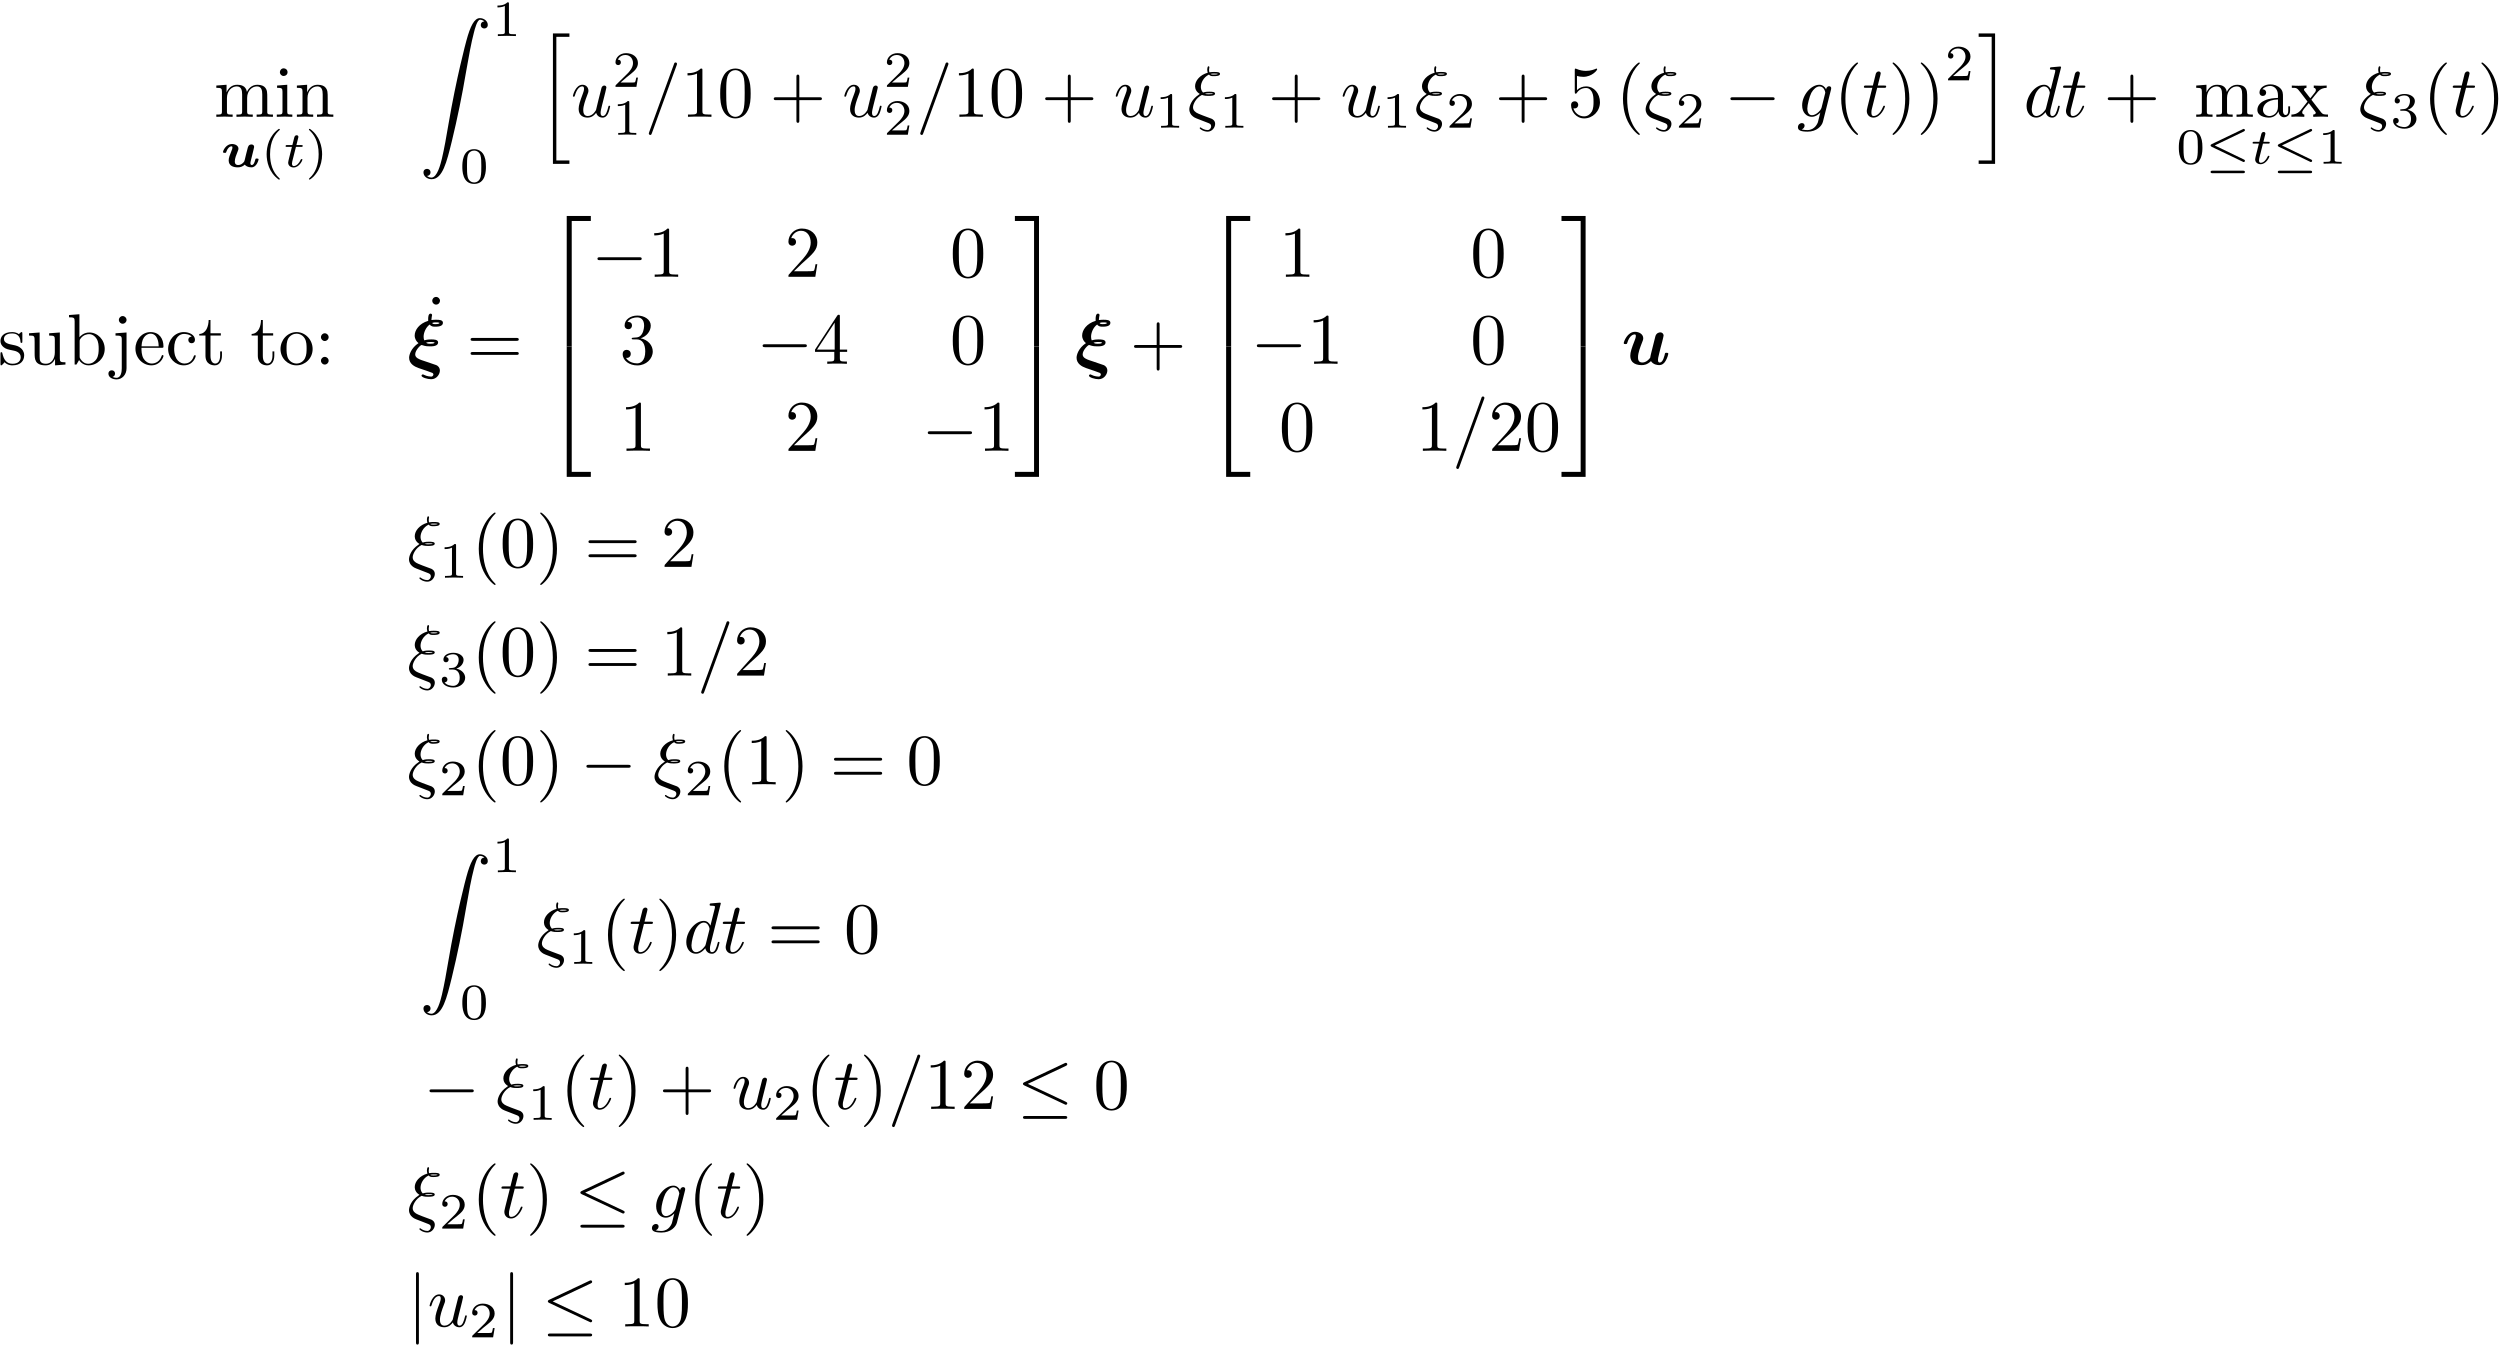 <?xml version="1.0" encoding="UTF-8"?>
<svg xmlns="http://www.w3.org/2000/svg" xmlns:xlink="http://www.w3.org/1999/xlink" width="687pt" height="370pt" viewBox="0 0 687 370" version="1.1">
<defs>
<g>
<symbol overflow="visible" id="glyph0-0">
<path style="stroke:none;" d=""/>
</symbol>
<symbol overflow="visible" id="glyph0-1">
<path style="stroke:none;" d="M 2.188 -6.859 L 2.188 -1.516 C 2.188 -0.625 1.969 -0.625 0.641 -0.625 L 0.641 0 C 1.328 -0.016 2.344 -0.062 2.891 -0.062 C 3.406 -0.062 4.438 -0.016 5.125 0 L 5.125 -0.625 C 3.781 -0.625 3.562 -0.625 3.562 -1.516 L 3.562 -5.172 C 3.562 -7.25 4.984 -8.359 6.25 -8.359 C 7.516 -8.359 7.734 -7.297 7.734 -6.156 L 7.734 -1.516 C 7.734 -0.625 7.516 -0.625 6.172 -0.625 L 6.172 0 C 6.875 -0.016 7.891 -0.062 8.422 -0.062 C 8.938 -0.062 9.984 -0.016 10.656 0 L 10.656 -0.625 C 9.328 -0.625 9.109 -0.625 9.109 -1.516 L 9.109 -5.172 C 9.109 -7.25 10.516 -8.359 11.797 -8.359 C 13.047 -8.359 13.266 -7.297 13.266 -6.156 L 13.266 -1.516 C 13.266 -0.625 13.047 -0.625 11.719 -0.625 L 11.719 0 C 12.406 -0.016 13.422 -0.062 13.969 -0.062 C 14.484 -0.062 15.516 -0.016 16.203 0 L 16.203 -0.625 C 15.156 -0.625 14.656 -0.625 14.641 -1.219 L 14.641 -5.016 C 14.641 -6.734 14.641 -7.344 14.031 -8.062 C 13.75 -8.406 13.094 -8.812 11.938 -8.812 C 10.266 -8.812 9.391 -7.609 9.047 -6.859 C 8.766 -8.594 7.297 -8.812 6.391 -8.812 C 4.938 -8.812 4 -7.953 3.453 -6.719 L 3.453 -8.812 L 0.641 -8.594 L 0.641 -7.969 C 2.031 -7.969 2.188 -7.828 2.188 -6.859 Z M 2.188 -6.859 "/>
</symbol>
<symbol overflow="visible" id="glyph0-2">
<path style="stroke:none;" d="M 3.531 -8.812 L 0.734 -8.594 L 0.734 -7.969 C 2.031 -7.969 2.219 -7.844 2.219 -6.875 L 2.219 -1.516 C 2.219 -0.625 1.984 -0.625 0.656 -0.625 L 0.656 0 C 1.297 -0.016 2.375 -0.062 2.844 -0.062 C 3.547 -0.062 4.25 -0.016 4.922 0 L 4.922 -0.625 C 3.609 -0.625 3.531 -0.719 3.531 -1.5 Z M 3.609 -12.266 C 3.609 -12.906 3.109 -13.328 2.547 -13.328 C 1.938 -13.328 1.5 -12.797 1.5 -12.266 C 1.5 -11.734 1.938 -11.219 2.547 -11.219 C 3.109 -11.219 3.609 -11.641 3.609 -12.266 Z M 3.609 -12.266 "/>
</symbol>
<symbol overflow="visible" id="glyph0-3">
<path style="stroke:none;" d="M 2.188 -6.859 L 2.188 -1.516 C 2.188 -0.625 1.969 -0.625 0.641 -0.625 L 0.641 0 C 1.328 -0.016 2.344 -0.062 2.891 -0.062 C 3.406 -0.062 4.438 -0.016 5.125 0 L 5.125 -0.625 C 3.781 -0.625 3.562 -0.625 3.562 -1.516 L 3.562 -5.172 C 3.562 -7.25 4.984 -8.359 6.25 -8.359 C 7.516 -8.359 7.734 -7.297 7.734 -6.156 L 7.734 -1.516 C 7.734 -0.625 7.516 -0.625 6.172 -0.625 L 6.172 0 C 6.875 -0.016 7.891 -0.062 8.422 -0.062 C 8.938 -0.062 9.984 -0.016 10.656 0 L 10.656 -0.625 C 9.625 -0.625 9.125 -0.625 9.109 -1.219 L 9.109 -5.016 C 9.109 -6.734 9.109 -7.344 8.484 -8.062 C 8.203 -8.406 7.547 -8.812 6.391 -8.812 C 4.938 -8.812 4 -7.953 3.453 -6.719 L 3.453 -8.812 L 0.641 -8.594 L 0.641 -7.969 C 2.031 -7.969 2.188 -7.828 2.188 -6.859 Z M 2.188 -6.859 "/>
</symbol>
<symbol overflow="visible" id="glyph0-4">
<path style="stroke:none;" d="M 5.859 -12.75 C 5.859 -13.234 5.859 -13.266 5.406 -13.266 C 4.156 -12 2.406 -12 1.766 -12 L 1.766 -11.375 C 2.172 -11.375 3.344 -11.375 4.375 -11.891 L 4.375 -1.578 C 4.375 -0.859 4.328 -0.625 2.531 -0.625 L 1.891 -0.625 L 1.891 0 C 2.594 -0.062 4.328 -0.062 5.125 -0.062 C 5.922 -0.062 7.656 -0.062 8.344 0 L 8.344 -0.625 L 7.703 -0.625 C 5.922 -0.625 5.859 -0.844 5.859 -1.578 Z M 5.859 -12.75 "/>
</symbol>
<symbol overflow="visible" id="glyph0-5">
<path style="stroke:none;" d="M 9.156 -6.375 C 9.156 -7.969 9.062 -9.562 8.359 -11.031 C 7.453 -12.953 5.812 -13.266 4.984 -13.266 C 3.781 -13.266 2.328 -12.75 1.516 -10.891 C 0.875 -9.516 0.781 -7.969 0.781 -6.375 C 0.781 -4.875 0.859 -3.094 1.672 -1.578 C 2.531 0.047 3.984 0.438 4.953 0.438 C 6.031 0.438 7.547 0.016 8.422 -1.875 C 9.062 -3.25 9.156 -4.797 9.156 -6.375 Z M 4.953 0 C 4.188 0 3.016 -0.5 2.656 -2.406 C 2.438 -3.609 2.438 -5.438 2.438 -6.609 C 2.438 -7.891 2.438 -9.203 2.594 -10.281 C 2.969 -12.656 4.469 -12.828 4.953 -12.828 C 5.625 -12.828 6.938 -12.469 7.312 -10.5 C 7.516 -9.391 7.516 -7.875 7.516 -6.609 C 7.516 -5.125 7.516 -3.766 7.297 -2.484 C 7 -0.594 5.859 0 4.953 0 Z M 4.953 0 "/>
</symbol>
<symbol overflow="visible" id="glyph0-6">
<path style="stroke:none;" d="M 8.141 -4.578 L 13.703 -4.578 C 13.984 -4.578 14.359 -4.578 14.359 -4.984 C 14.359 -5.375 13.984 -5.375 13.703 -5.375 L 8.141 -5.375 L 8.141 -10.953 C 8.141 -11.234 8.141 -11.609 7.75 -11.609 C 7.344 -11.609 7.344 -11.234 7.344 -10.953 L 7.344 -5.375 L 1.766 -5.375 C 1.5 -5.375 1.109 -5.375 1.109 -4.984 C 1.109 -4.578 1.5 -4.578 1.766 -4.578 L 7.344 -4.578 L 7.344 1 C 7.344 1.281 7.344 1.656 7.75 1.656 C 8.141 1.656 8.141 1.281 8.141 1 Z M 8.141 -4.578 "/>
</symbol>
<symbol overflow="visible" id="glyph0-7">
<path style="stroke:none;" d="M 8.938 -4 C 8.938 -6.375 7.312 -8.359 5.156 -8.359 C 4.203 -8.359 3.344 -8.047 2.625 -7.344 L 2.625 -11.234 C 3.031 -11.109 3.688 -10.984 4.328 -10.984 C 6.766 -10.984 8.172 -12.797 8.172 -13.047 C 8.172 -13.172 8.109 -13.266 7.969 -13.266 C 7.953 -13.266 7.906 -13.266 7.812 -13.203 C 7.406 -13.031 6.438 -12.625 5.094 -12.625 C 4.297 -12.625 3.391 -12.766 2.453 -13.188 C 2.297 -13.25 2.25 -13.25 2.219 -13.25 C 2.016 -13.25 2.016 -13.094 2.016 -12.766 L 2.016 -6.875 C 2.016 -6.516 2.016 -6.359 2.297 -6.359 C 2.438 -6.359 2.469 -6.422 2.547 -6.531 C 2.766 -6.859 3.5 -7.922 5.125 -7.922 C 6.156 -7.922 6.656 -7.016 6.812 -6.656 C 7.125 -5.922 7.172 -5.141 7.172 -4.141 C 7.172 -3.453 7.172 -2.25 6.688 -1.422 C 6.219 -0.641 5.484 -0.125 4.562 -0.125 C 3.109 -0.125 1.969 -1.172 1.641 -2.344 C 1.688 -2.328 1.75 -2.312 1.969 -2.312 C 2.625 -2.312 2.969 -2.812 2.969 -3.281 C 2.969 -3.766 2.625 -4.266 1.969 -4.266 C 1.688 -4.266 1 -4.125 1 -3.203 C 1 -1.5 2.375 0.438 4.609 0.438 C 6.906 0.438 8.938 -1.469 8.938 -4 Z M 8.938 -4 "/>
</symbol>
<symbol overflow="visible" id="glyph0-8">
<path style="stroke:none;" d="M 6.594 4.781 C 6.594 4.719 6.594 4.688 6.25 4.344 C 3.766 1.828 3.125 -1.938 3.125 -4.984 C 3.125 -8.453 3.891 -11.906 6.328 -14.406 C 6.594 -14.641 6.594 -14.688 6.594 -14.734 C 6.594 -14.875 6.516 -14.938 6.391 -14.938 C 6.203 -14.938 4.406 -13.594 3.234 -11.062 C 2.219 -8.859 1.969 -6.656 1.969 -4.984 C 1.969 -3.422 2.188 -1.016 3.281 1.234 C 4.484 3.688 6.203 4.984 6.391 4.984 C 6.516 4.984 6.594 4.922 6.594 4.781 Z M 6.594 4.781 "/>
</symbol>
<symbol overflow="visible" id="glyph0-9">
<path style="stroke:none;" d="M 5.75 -4.984 C 5.75 -6.531 5.531 -8.938 4.438 -11.203 C 3.25 -13.641 1.531 -14.938 1.328 -14.938 C 1.219 -14.938 1.141 -14.859 1.141 -14.734 C 1.141 -14.688 1.141 -14.641 1.516 -14.281 C 3.469 -12.312 4.609 -9.141 4.609 -4.984 C 4.609 -1.578 3.859 1.938 1.391 4.438 C 1.141 4.688 1.141 4.719 1.141 4.781 C 1.141 4.906 1.219 4.984 1.328 4.984 C 1.531 4.984 3.328 3.625 4.5 1.094 C 5.516 -1.094 5.75 -3.312 5.75 -4.984 Z M 5.75 -4.984 "/>
</symbol>
<symbol overflow="visible" id="glyph0-10">
<path style="stroke:none;" d="M 6.641 -1.516 C 6.719 -0.719 7.25 0.125 8.188 0.125 C 8.609 0.125 9.828 -0.156 9.828 -1.766 L 9.828 -2.891 L 9.328 -2.891 L 9.328 -1.766 C 9.328 -0.625 8.828 -0.5 8.609 -0.5 C 7.953 -0.5 7.875 -1.391 7.875 -1.5 L 7.875 -5.484 C 7.875 -6.312 7.875 -7.094 7.156 -7.828 C 6.375 -8.609 5.375 -8.922 4.422 -8.922 C 2.781 -8.922 1.422 -7.984 1.422 -6.672 C 1.422 -6.078 1.812 -5.734 2.328 -5.734 C 2.891 -5.734 3.25 -6.141 3.25 -6.656 C 3.25 -6.891 3.141 -7.547 2.234 -7.562 C 2.766 -8.266 3.75 -8.484 4.375 -8.484 C 5.359 -8.484 6.5 -7.703 6.5 -5.938 L 6.5 -5.203 C 5.484 -5.141 4.078 -5.078 2.828 -4.484 C 1.328 -3.812 0.844 -2.766 0.844 -1.891 C 0.844 -0.281 2.766 0.219 4.031 0.219 C 5.344 0.219 6.25 -0.578 6.641 -1.516 Z M 6.5 -4.781 L 6.5 -2.781 C 6.5 -0.891 5.062 -0.219 4.156 -0.219 C 3.188 -0.219 2.375 -0.922 2.375 -1.906 C 2.375 -3.016 3.203 -4.656 6.5 -4.781 Z M 6.5 -4.781 "/>
</symbol>
<symbol overflow="visible" id="glyph0-11">
<path style="stroke:none;" d="M 5.719 -4.688 C 6.312 -5.438 7.078 -6.422 7.547 -6.938 C 8.172 -7.656 8.984 -7.953 9.922 -7.969 L 9.922 -8.594 C 9.406 -8.547 8.812 -8.531 8.281 -8.531 C 7.688 -8.531 6.641 -8.562 6.375 -8.594 L 6.375 -7.969 C 6.797 -7.922 6.953 -7.672 6.953 -7.344 C 6.953 -7.031 6.75 -6.766 6.656 -6.656 L 5.422 -5.094 L 3.859 -7.109 C 3.688 -7.312 3.688 -7.344 3.688 -7.469 C 3.688 -7.766 3.984 -7.953 4.375 -7.969 L 4.375 -8.594 C 3.859 -8.562 2.547 -8.531 2.234 -8.531 C 1.812 -8.531 0.875 -8.547 0.344 -8.594 L 0.344 -7.969 C 1.734 -7.969 1.75 -7.953 2.688 -6.75 L 4.656 -4.188 L 2.781 -1.812 C 1.828 -0.656 0.656 -0.625 0.234 -0.625 L 0.234 0 C 0.75 -0.047 1.375 -0.062 1.891 -0.062 C 2.469 -0.062 3.312 -0.016 3.781 0 L 3.781 -0.625 C 3.344 -0.672 3.203 -0.938 3.203 -1.234 C 3.203 -1.672 3.781 -2.328 5 -3.766 L 6.516 -1.766 C 6.672 -1.547 6.938 -1.234 6.938 -1.109 C 6.938 -0.938 6.75 -0.641 6.219 -0.625 L 6.219 0 C 6.812 -0.016 7.922 -0.062 8.359 -0.062 C 8.906 -0.062 9.688 -0.047 10.281 0 L 10.281 -0.625 C 9.203 -0.625 8.844 -0.656 8.391 -1.234 Z M 5.719 -4.688 "/>
</symbol>
<symbol overflow="visible" id="glyph0-12">
<path style="stroke:none;" d="M 4.141 -3.859 C 4.578 -3.781 6.219 -3.469 6.219 -2.031 C 6.219 -1.016 5.516 -0.219 3.969 -0.219 C 2.297 -0.219 1.578 -1.359 1.188 -3.047 C 1.141 -3.312 1.109 -3.391 0.922 -3.391 C 0.656 -3.391 0.656 -3.25 0.656 -2.891 L 0.656 -0.266 C 0.656 0.078 0.656 0.219 0.875 0.219 C 0.969 0.219 1 0.203 1.375 -0.172 C 1.422 -0.219 1.422 -0.266 1.766 -0.641 C 2.656 0.203 3.547 0.219 3.969 0.219 C 6.25 0.219 7.172 -1.109 7.172 -2.547 C 7.172 -3.609 6.578 -4.203 6.328 -4.438 C 5.672 -5.078 4.906 -5.234 4.062 -5.406 C 2.953 -5.625 1.609 -5.875 1.609 -7.031 C 1.609 -7.734 2.125 -8.547 3.844 -8.547 C 6.031 -8.547 6.141 -6.75 6.172 -6.141 C 6.203 -5.953 6.375 -5.953 6.422 -5.953 C 6.672 -5.953 6.672 -6.062 6.672 -6.438 L 6.672 -8.453 C 6.672 -8.781 6.672 -8.922 6.453 -8.922 C 6.359 -8.922 6.312 -8.922 6.062 -8.688 C 6 -8.609 5.797 -8.422 5.719 -8.359 C 4.953 -8.922 4.141 -8.922 3.844 -8.922 C 1.422 -8.922 0.656 -7.594 0.656 -6.469 C 0.656 -5.781 0.969 -5.219 1.516 -4.781 C 2.156 -4.266 2.703 -4.141 4.141 -3.859 Z M 4.141 -3.859 "/>
</symbol>
<symbol overflow="visible" id="glyph0-13">
<path style="stroke:none;" d="M 7.797 -1.578 L 7.797 0.219 L 10.656 0 L 10.656 -0.625 C 9.266 -0.625 9.109 -0.75 9.109 -1.734 L 9.109 -8.812 L 6.172 -8.594 L 6.172 -7.969 C 7.562 -7.969 7.734 -7.828 7.734 -6.859 L 7.734 -3.312 C 7.734 -1.578 6.766 -0.219 5.312 -0.219 C 3.641 -0.219 3.562 -1.156 3.562 -2.188 L 3.562 -8.812 L 0.641 -8.594 L 0.641 -7.969 C 2.188 -7.969 2.188 -7.906 2.188 -6.141 L 2.188 -3.141 C 2.188 -1.594 2.188 0.219 5.219 0.219 C 6.328 0.219 7.219 -0.344 7.797 -1.578 Z M 7.797 -1.578 "/>
</symbol>
<symbol overflow="visible" id="glyph0-14">
<path style="stroke:none;" d="M 3.422 -7.516 L 3.422 -13.828 L 0.562 -13.609 L 0.562 -12.984 C 1.953 -12.984 2.109 -12.844 2.109 -11.875 L 2.109 0 L 2.609 0 C 2.625 -0.016 2.781 -0.297 3.328 -1.234 C 3.625 -0.781 4.469 0.219 5.938 0.219 C 8.312 0.219 10.375 -1.734 10.375 -4.297 C 10.375 -6.828 8.422 -8.812 6.156 -8.812 C 4.609 -8.812 3.75 -7.875 3.422 -7.516 Z M 3.484 -2.266 L 3.484 -6.375 C 3.484 -6.75 3.484 -6.766 3.703 -7.094 C 4.484 -8.203 5.578 -8.359 6.062 -8.359 C 6.953 -8.359 7.672 -7.844 8.141 -7.094 C 8.672 -6.281 8.719 -5.141 8.719 -4.328 C 8.719 -3.578 8.688 -2.391 8.109 -1.5 C 7.688 -0.875 6.938 -0.219 5.859 -0.219 C 4.953 -0.219 4.25 -0.703 3.766 -1.438 C 3.484 -1.859 3.484 -1.906 3.484 -2.266 Z M 3.484 -2.266 "/>
</symbol>
<symbol overflow="visible" id="glyph0-15">
<path style="stroke:none;" d="M 4.188 -8.812 L 1.156 -8.594 L 1.156 -7.969 C 2.688 -7.969 2.875 -7.828 2.875 -6.859 L 2.875 1.031 C 2.875 1.938 2.688 3.641 1.422 3.641 C 1.312 3.641 0.859 3.641 0.344 3.391 C 0.641 3.312 1.031 3.031 1.031 2.484 C 1.031 1.969 0.672 1.578 0.125 1.578 C -0.438 1.578 -0.797 1.969 -0.797 2.484 C -0.797 3.531 0.312 4.078 1.453 4.078 C 2.953 4.078 4.188 2.812 4.188 1 Z M 4.188 -12.266 C 4.188 -12.844 3.703 -13.328 3.125 -13.328 C 2.547 -13.328 2.078 -12.844 2.078 -12.266 C 2.078 -11.688 2.547 -11.219 3.125 -11.219 C 3.703 -11.219 4.188 -11.688 4.188 -12.266 Z M 4.188 -12.266 "/>
</symbol>
<symbol overflow="visible" id="glyph0-16">
<path style="stroke:none;" d="M 2.234 -5.016 C 2.344 -7.984 4.031 -8.484 4.703 -8.484 C 6.75 -8.484 6.953 -5.797 6.953 -5.016 Z M 2.219 -4.609 L 7.766 -4.609 C 8.203 -4.609 8.266 -4.609 8.266 -5.016 C 8.266 -7 7.188 -8.922 4.703 -8.922 C 2.391 -8.922 0.562 -6.875 0.562 -4.375 C 0.562 -1.719 2.656 0.219 4.938 0.219 C 7.375 0.219 8.266 -1.984 8.266 -2.375 C 8.266 -2.562 8.109 -2.609 8.016 -2.609 C 7.828 -2.609 7.797 -2.484 7.75 -2.328 C 7.047 -0.281 5.266 -0.281 5.062 -0.281 C 4.062 -0.281 3.266 -0.875 2.812 -1.609 C 2.219 -2.562 2.219 -3.891 2.219 -4.609 Z M 2.219 -4.609 "/>
</symbol>
<symbol overflow="visible" id="glyph0-17">
<path style="stroke:none;" d="M 2.328 -4.344 C 2.328 -7.594 3.969 -8.422 5.016 -8.422 C 5.203 -8.422 6.453 -8.406 7.156 -7.688 C 6.328 -7.625 6.219 -7.031 6.219 -6.766 C 6.219 -6.25 6.578 -5.859 7.125 -5.859 C 7.656 -5.859 8.047 -6.203 8.047 -6.797 C 8.047 -8.141 6.531 -8.922 5 -8.922 C 2.516 -8.922 0.672 -6.766 0.672 -4.297 C 0.672 -1.75 2.656 0.219 4.953 0.219 C 7.625 0.219 8.266 -2.172 8.266 -2.375 C 8.266 -2.562 8.062 -2.562 8.016 -2.562 C 7.828 -2.562 7.797 -2.484 7.75 -2.375 C 7.172 -0.516 5.875 -0.281 5.141 -0.281 C 4.078 -0.281 2.328 -1.141 2.328 -4.344 Z M 2.328 -4.344 "/>
</symbol>
<symbol overflow="visible" id="glyph0-18">
<path style="stroke:none;" d="M 3.453 -7.969 L 6.297 -7.969 L 6.297 -8.594 L 3.453 -8.594 L 3.453 -12.25 L 2.953 -12.25 C 2.922 -10.625 2.328 -8.484 0.375 -8.406 L 0.375 -7.969 L 2.078 -7.969 L 2.078 -2.469 C 2.078 -0.016 3.922 0.219 4.641 0.219 C 6.062 0.219 6.609 -1.188 6.609 -2.469 L 6.609 -3.609 L 6.109 -3.609 L 6.109 -2.516 C 6.109 -1.031 5.516 -0.281 4.781 -0.281 C 3.453 -0.281 3.453 -2.094 3.453 -2.438 Z M 3.453 -7.969 "/>
</symbol>
<symbol overflow="visible" id="glyph0-19">
<path style="stroke:none;" d="M 9.391 -4.266 C 9.391 -6.812 7.391 -8.922 4.984 -8.922 C 2.484 -8.922 0.562 -6.75 0.562 -4.266 C 0.562 -1.688 2.625 0.219 4.953 0.219 C 7.375 0.219 9.391 -1.734 9.391 -4.266 Z M 4.984 -0.281 C 4.125 -0.281 3.25 -0.703 2.703 -1.609 C 2.219 -2.484 2.219 -3.703 2.219 -4.422 C 2.219 -5.203 2.219 -6.281 2.688 -7.156 C 3.234 -8.062 4.156 -8.484 4.953 -8.484 C 5.844 -8.484 6.688 -8.047 7.219 -7.188 C 7.734 -6.328 7.734 -5.172 7.734 -4.422 C 7.734 -3.703 7.734 -2.625 7.297 -1.75 C 6.859 -0.859 5.969 -0.281 4.984 -0.281 Z M 4.984 -0.281 "/>
</symbol>
<symbol overflow="visible" id="glyph0-20">
<path style="stroke:none;" d="M 3.828 -7.531 C 3.828 -8.109 3.344 -8.594 2.766 -8.594 C 2.188 -8.594 1.719 -8.109 1.719 -7.531 C 1.719 -6.953 2.188 -6.469 2.766 -6.469 C 3.344 -6.469 3.828 -6.953 3.828 -7.531 Z M 3.828 -1.062 C 3.828 -1.641 3.344 -2.109 2.766 -2.109 C 2.188 -2.109 1.719 -1.641 1.719 -1.062 C 1.719 -0.484 2.188 0 2.766 0 C 3.344 0 3.828 -0.484 3.828 -1.062 Z M 3.828 -1.062 "/>
</symbol>
<symbol overflow="visible" id="glyph0-21">
<path style="stroke:none;" d="M 3.828 -12.266 C 3.828 -12.812 3.359 -13.328 2.766 -13.328 C 2.094 -13.328 1.688 -12.766 1.688 -12.266 C 1.688 -11.734 2.156 -11.219 2.75 -11.219 C 3.422 -11.219 3.828 -11.781 3.828 -12.266 Z M 3.828 -12.266 "/>
</symbol>
<symbol overflow="visible" id="glyph0-22">
<path style="stroke:none;" d="M 13.688 -6.516 C 13.984 -6.516 14.359 -6.516 14.359 -6.906 C 14.359 -7.312 13.984 -7.312 13.703 -7.312 L 1.766 -7.312 C 1.5 -7.312 1.109 -7.312 1.109 -6.906 C 1.109 -6.516 1.5 -6.516 1.797 -6.516 Z M 13.703 -2.656 C 13.984 -2.656 14.359 -2.656 14.359 -3.047 C 14.359 -3.453 13.984 -3.453 13.688 -3.453 L 1.797 -3.453 C 1.5 -3.453 1.109 -3.453 1.109 -3.047 C 1.109 -2.656 1.5 -2.656 1.766 -2.656 Z M 13.703 -2.656 "/>
</symbol>
<symbol overflow="visible" id="glyph0-23">
<path style="stroke:none;" d="M 2.531 -1.531 L 4.641 -3.578 C 7.75 -6.328 8.938 -7.406 8.938 -9.406 C 8.938 -11.672 7.156 -13.266 4.719 -13.266 C 2.469 -13.266 1 -11.438 1 -9.656 C 1 -8.547 1.984 -8.547 2.047 -8.547 C 2.391 -8.547 3.094 -8.781 3.094 -9.609 C 3.094 -10.125 2.734 -10.641 2.031 -10.641 C 1.875 -10.641 1.828 -10.641 1.766 -10.625 C 2.234 -11.906 3.312 -12.656 4.469 -12.656 C 6.281 -12.656 7.125 -11.031 7.125 -9.406 C 7.125 -7.812 6.141 -6.234 5.047 -5 L 1.219 -0.734 C 1 -0.516 1 -0.484 1 0 L 8.391 0 L 8.938 -3.469 L 8.453 -3.469 C 8.344 -2.875 8.203 -1.984 8.016 -1.688 C 7.875 -1.531 6.547 -1.531 6.109 -1.531 Z M 2.531 -1.531 "/>
</symbol>
<symbol overflow="visible" id="glyph0-24">
<path style="stroke:none;" d="M 5.781 -7.016 C 7.406 -7.547 8.562 -8.938 8.562 -10.516 C 8.562 -12.156 6.812 -13.266 4.906 -13.266 C 2.891 -13.266 1.375 -12.078 1.375 -10.562 C 1.375 -9.906 1.812 -9.516 2.391 -9.516 C 3.016 -9.516 3.406 -9.953 3.406 -10.531 C 3.406 -11.531 2.469 -11.531 2.172 -11.531 C 2.781 -12.516 4.109 -12.766 4.828 -12.766 C 5.641 -12.766 6.734 -12.328 6.734 -10.531 C 6.734 -10.297 6.688 -9.141 6.172 -8.266 C 5.578 -7.312 4.906 -7.25 4.406 -7.234 C 4.25 -7.219 3.766 -7.172 3.625 -7.172 C 3.469 -7.156 3.328 -7.125 3.328 -6.938 C 3.328 -6.719 3.469 -6.719 3.812 -6.719 L 4.688 -6.719 C 6.312 -6.719 7.047 -5.359 7.047 -3.406 C 7.047 -0.703 5.672 -0.125 4.797 -0.125 C 3.938 -0.125 2.453 -0.453 1.75 -1.641 C 2.453 -1.531 3.062 -1.969 3.062 -2.734 C 3.062 -3.453 2.531 -3.844 1.953 -3.844 C 1.469 -3.844 0.844 -3.562 0.844 -2.688 C 0.844 -0.875 2.688 0.438 4.859 0.438 C 7.297 0.438 9.109 -1.375 9.109 -3.406 C 9.109 -5.047 7.844 -6.594 5.781 -7.016 Z M 5.781 -7.016 "/>
</symbol>
<symbol overflow="visible" id="glyph0-25">
<path style="stroke:none;" d="M 5.859 -3.281 L 5.859 -1.547 C 5.859 -0.844 5.812 -0.625 4.344 -0.625 L 3.922 -0.625 L 3.922 0 C 4.734 -0.062 5.781 -0.062 6.609 -0.062 C 7.453 -0.062 8.5 -0.062 9.328 0 L 9.328 -0.625 L 8.906 -0.625 C 7.438 -0.625 7.391 -0.844 7.391 -1.547 L 7.391 -3.281 L 9.391 -3.281 L 9.391 -3.906 L 7.391 -3.906 L 7.391 -12.969 C 7.391 -13.375 7.391 -13.484 7.078 -13.484 C 6.891 -13.484 6.828 -13.484 6.672 -13.25 L 0.562 -3.906 L 0.562 -3.281 Z M 5.969 -3.906 L 1.109 -3.906 L 5.969 -11.328 Z M 5.969 -3.906 "/>
</symbol>
<symbol overflow="visible" id="glyph1-0">
<path style="stroke:none;" d=""/>
</symbol>
<symbol overflow="visible" id="glyph1-1">
<path style="stroke:none;" d="M 6.594 -0.641 C 6.797 -0.328 7.406 0.109 8.406 0.109 C 9.891 0.109 10.375 -1.969 10.375 -2.062 C 10.375 -2.312 10.125 -2.312 9.922 -2.312 C 9.578 -2.312 9.547 -2.297 9.469 -2.016 C 9.312 -1.391 9.047 -0.531 8.5 -0.531 C 8.156 -0.531 8.125 -0.891 8.125 -1.094 C 8.125 -1.266 8.266 -1.828 8.359 -2.188 L 8.938 -4.531 C 9.031 -4.859 9.156 -5.391 9.156 -5.5 C 9.156 -5.984 8.781 -6.188 8.422 -6.188 C 7.625 -6.188 7.453 -5.5 7.359 -5.109 L 6.984 -3.656 L 6.562 -1.906 C 6.453 -1.531 6.453 -1.5 6.266 -1.297 C 5.906 -0.891 5.406 -0.531 4.781 -0.531 C 3.844 -0.531 3.844 -1.266 3.844 -1.547 C 3.844 -2.312 4.219 -3.266 4.625 -4.266 C 4.781 -4.656 4.844 -4.812 4.844 -5.016 C 4.844 -5.859 3.938 -6.312 3.047 -6.312 C 1.453 -6.312 0.609 -4.531 0.609 -4.125 C 0.609 -3.875 0.844 -3.875 1.062 -3.875 C 1.406 -3.875 1.438 -3.906 1.516 -4.188 C 1.766 -4.984 2.359 -5.672 2.953 -5.672 C 3.047 -5.672 3.188 -5.672 3.188 -5.328 C 3.188 -5.062 3.094 -4.812 2.969 -4.531 C 2.453 -3.281 2.156 -2.469 2.156 -1.812 C 2.156 -0.266 3.5 0.109 4.672 0.109 C 5.312 0.109 5.969 -0.078 6.594 -0.641 Z M 6.594 -0.641 "/>
</symbol>
<symbol overflow="visible" id="glyph2-0">
<path style="stroke:none;" d=""/>
</symbol>
<symbol overflow="visible" id="glyph2-1">
<path style="stroke:none;" d="M 4.953 -10.469 C 2.297 -8.594 1.609 -5.641 1.609 -3.5 C 1.609 -1.531 2.188 1.516 4.953 3.469 C 5.062 3.469 5.234 3.469 5.234 3.312 C 5.234 3.219 5.188 3.188 5.094 3.094 C 3.234 1.422 2.547 -0.953 2.547 -3.484 C 2.547 -7.25 3.984 -9.094 5.141 -10.125 C 5.188 -10.188 5.234 -10.234 5.234 -10.297 C 5.234 -10.469 5.062 -10.469 4.953 -10.469 Z M 4.953 -10.469 "/>
</symbol>
<symbol overflow="visible" id="glyph2-2">
<path style="stroke:none;" d="M 1.25 -10.469 C 1.156 -10.469 0.984 -10.469 0.984 -10.297 C 0.984 -10.234 1.031 -10.188 1.109 -10.094 C 2.312 -8.984 3.656 -7.109 3.656 -3.5 C 3.656 -0.594 2.75 1.625 1.234 2.984 C 1 3.219 0.984 3.234 0.984 3.312 C 0.984 3.375 1.031 3.469 1.172 3.469 C 1.344 3.469 2.672 2.547 3.594 0.812 C 4.203 -0.344 4.609 -1.859 4.609 -3.484 C 4.609 -5.453 4.016 -8.516 1.25 -10.469 Z M 1.25 -10.469 "/>
</symbol>
<symbol overflow="visible" id="glyph2-3">
<path style="stroke:none;" d="M 4.672 -8.875 C 4.672 -9.25 4.641 -9.266 4.25 -9.266 C 3.359 -8.391 2.094 -8.375 1.516 -8.375 L 1.516 -7.875 C 1.859 -7.875 2.781 -7.875 3.547 -8.266 L 3.547 -1.141 C 3.547 -0.688 3.547 -0.5 2.156 -0.5 L 1.625 -0.5 L 1.625 0 C 1.875 -0.016 3.594 -0.062 4.109 -0.062 C 4.531 -0.062 6.297 -0.016 6.594 0 L 6.594 -0.5 L 6.062 -0.5 C 4.672 -0.5 4.672 -0.688 4.672 -1.141 Z M 4.672 -8.875 "/>
</symbol>
<symbol overflow="visible" id="glyph2-4">
<path style="stroke:none;" d="M 7.203 -4.453 C 7.203 -5.984 7.016 -7.094 6.375 -8.062 C 5.938 -8.703 5.078 -9.266 3.969 -9.266 C 0.719 -9.266 0.719 -5.453 0.719 -4.453 C 0.719 -3.453 0.719 0.281 3.969 0.281 C 7.203 0.281 7.203 -3.453 7.203 -4.453 Z M 3.969 -0.109 C 3.328 -0.109 2.469 -0.484 2.188 -1.625 C 2 -2.453 2 -3.594 2 -4.625 C 2 -5.656 2 -6.719 2.203 -7.484 C 2.5 -8.578 3.391 -8.875 3.969 -8.875 C 4.719 -8.875 5.438 -8.406 5.688 -7.609 C 5.922 -6.844 5.938 -5.844 5.938 -4.625 C 5.938 -3.594 5.938 -2.562 5.75 -1.688 C 5.469 -0.422 4.516 -0.109 3.969 -0.109 Z M 3.969 -0.109 "/>
</symbol>
<symbol overflow="visible" id="glyph2-5">
<path style="stroke:none;" d="M 7.047 -2.547 L 6.578 -2.547 C 6.531 -2.234 6.391 -1.406 6.203 -1.266 C 6.094 -1.188 5.016 -1.188 4.828 -1.188 L 2.266 -1.188 C 3.719 -2.484 4.219 -2.875 5.047 -3.531 C 6.078 -4.359 7.047 -5.219 7.047 -6.547 C 7.047 -8.234 5.562 -9.266 3.781 -9.266 C 2.047 -9.266 0.875 -8.047 0.875 -6.766 C 0.875 -6.062 1.484 -5.984 1.625 -5.984 C 1.953 -5.984 2.359 -6.219 2.359 -6.719 C 2.359 -6.984 2.266 -7.469 1.531 -7.469 C 1.969 -8.453 2.922 -8.766 3.578 -8.766 C 4.969 -8.766 5.688 -7.672 5.688 -6.547 C 5.688 -5.328 4.828 -4.375 4.375 -3.859 L 1.016 -0.547 C 0.875 -0.422 0.875 -0.391 0.875 0 L 6.625 0 Z M 7.047 -2.547 "/>
</symbol>
<symbol overflow="visible" id="glyph2-6">
<path style="stroke:none;" d="M 3.812 -4.656 C 4.891 -4.656 5.672 -3.906 5.672 -2.406 C 5.672 -0.688 4.672 -0.172 3.859 -0.172 C 3.312 -0.172 2.078 -0.328 1.5 -1.141 C 2.156 -1.172 2.297 -1.625 2.297 -1.922 C 2.297 -2.375 1.969 -2.688 1.531 -2.688 C 1.141 -2.688 0.75 -2.453 0.75 -1.891 C 0.75 -0.578 2.203 0.281 3.891 0.281 C 5.828 0.281 7.172 -1.016 7.172 -2.406 C 7.172 -3.5 6.281 -4.594 4.75 -4.906 C 6.203 -5.438 6.734 -6.484 6.734 -7.344 C 6.734 -8.438 5.469 -9.266 3.922 -9.266 C 2.375 -9.266 1.188 -8.516 1.188 -7.391 C 1.188 -6.922 1.5 -6.656 1.906 -6.656 C 2.344 -6.656 2.625 -6.984 2.625 -7.375 C 2.625 -7.766 2.344 -8.062 1.906 -8.094 C 2.406 -8.703 3.359 -8.859 3.875 -8.859 C 4.5 -8.859 5.391 -8.547 5.391 -7.344 C 5.391 -6.75 5.188 -6.109 4.828 -5.672 C 4.375 -5.156 3.984 -5.125 3.281 -5.078 C 2.938 -5.047 2.906 -5.047 2.828 -5.031 C 2.797 -5.031 2.688 -5.016 2.688 -4.859 C 2.688 -4.656 2.812 -4.656 3.062 -4.656 Z M 3.812 -4.656 "/>
</symbol>
<symbol overflow="visible" id="glyph3-0">
<path style="stroke:none;" d=""/>
</symbol>
<symbol overflow="visible" id="glyph3-1">
<path style="stroke:none;" d="M 3.438 -5.516 L 4.859 -5.516 C 5.125 -5.516 5.297 -5.516 5.297 -5.812 C 5.297 -6.016 5.125 -6.016 4.891 -6.016 L 3.562 -6.016 L 4.078 -8.078 C 4.094 -8.156 4.109 -8.219 4.109 -8.281 C 4.109 -8.531 3.922 -8.719 3.641 -8.719 C 3.297 -8.719 3.078 -8.484 2.984 -8.125 C 2.891 -7.766 3.062 -8.438 2.453 -6.016 L 1.031 -6.016 C 0.766 -6.016 0.594 -6.016 0.594 -5.703 C 0.594 -5.516 0.75 -5.516 1 -5.516 L 2.328 -5.516 L 1.5 -2.219 C 1.422 -1.875 1.297 -1.375 1.297 -1.188 C 1.297 -0.359 2 0.141 2.797 0.141 C 4.344 0.141 5.219 -1.812 5.219 -2 C 5.219 -2.172 5.031 -2.172 5 -2.172 C 4.828 -2.172 4.812 -2.156 4.703 -1.906 C 4.312 -1.031 3.594 -0.25 2.828 -0.25 C 2.547 -0.25 2.344 -0.438 2.344 -0.938 C 2.344 -1.078 2.406 -1.375 2.422 -1.5 Z M 3.438 -5.516 "/>
</symbol>
<symbol overflow="visible" id="glyph4-0">
<path style="stroke:none;" d=""/>
</symbol>
<symbol overflow="visible" id="glyph4-1">
<path style="stroke:none;" d="M 2.078 43.375 C 2.703 43.328 3.047 42.891 3.047 42.391 C 3.047 41.734 2.547 41.422 2.094 41.422 C 1.609 41.422 1.109 41.719 1.109 42.406 C 1.109 43.422 2.109 44.266 3.328 44.266 C 6.359 44.266 7.484 39.609 8.906 33.828 C 10.438 27.531 11.734 21.172 12.812 14.781 C 13.547 10.531 14.281 6.547 14.969 3.984 C 15.203 3.016 15.875 0.438 16.656 0.438 C 17.266 0.438 17.766 0.812 17.844 0.891 C 17.188 0.938 16.859 1.375 16.859 1.875 C 16.859 2.531 17.359 2.844 17.812 2.844 C 18.281 2.844 18.781 2.547 18.781 1.859 C 18.781 0.781 17.703 0 16.609 0 C 15.094 0 13.984 2.172 12.891 6.234 C 12.828 6.453 10.125 16.453 7.922 29.484 C 7.406 32.531 6.828 35.859 6.172 38.625 C 5.812 40.078 4.906 43.828 3.281 43.828 C 2.562 43.828 2.094 43.375 2.078 43.375 Z M 2.078 43.375 "/>
</symbol>
<symbol overflow="visible" id="glyph4-2">
<path style="stroke:none;" d="M 4.5 35.047 L 9.031 35.047 L 9.031 34.109 L 5.438 34.109 L 5.438 0.141 L 9.031 0.141 L 9.031 -0.797 L 4.5 -0.797 Z M 4.5 35.047 "/>
</symbol>
<symbol overflow="visible" id="glyph4-3">
<path style="stroke:none;" d="M 3.938 34.109 L 0.359 34.109 L 0.359 35.047 L 4.875 35.047 L 4.875 -0.797 L 0.359 -0.797 L 0.359 0.141 L 3.938 0.141 Z M 3.938 34.109 "/>
</symbol>
<symbol overflow="visible" id="glyph4-4">
<path style="stroke:none;" d="M 6.5 35.062 L 7.875 35.062 L 7.875 0.594 L 13.125 0.594 L 13.125 -0.781 L 6.5 -0.781 Z M 6.5 35.062 "/>
</symbol>
<symbol overflow="visible" id="glyph4-5">
<path style="stroke:none;" d="M 6.5 35.047 L 13.125 35.047 L 13.125 33.672 L 7.875 33.672 L 7.875 -0.797 L 6.5 -0.797 Z M 6.5 35.047 "/>
</symbol>
<symbol overflow="visible" id="glyph4-6">
<path style="stroke:none;" d="M 5.406 35.062 L 6.766 35.062 L 6.766 -0.781 L 0.141 -0.781 L 0.141 0.594 L 5.406 0.594 Z M 5.406 35.062 "/>
</symbol>
<symbol overflow="visible" id="glyph4-7">
<path style="stroke:none;" d="M 5.406 33.672 L 0.141 33.672 L 0.141 35.047 L 6.766 35.047 L 6.766 -0.797 L 5.406 -0.797 Z M 5.406 33.672 "/>
</symbol>
<symbol overflow="visible" id="glyph5-0">
<path style="stroke:none;" d=""/>
</symbol>
<symbol overflow="visible" id="glyph5-1">
<path style="stroke:none;" d="M 6.969 -1.109 C 7.188 -0.297 7.891 0.219 8.75 0.219 C 9.438 0.219 9.906 -0.234 10.219 -0.875 C 10.562 -1.594 10.812 -2.812 10.812 -2.844 C 10.812 -3.047 10.641 -3.047 10.578 -3.047 C 10.375 -3.047 10.359 -2.969 10.297 -2.688 C 10.016 -1.578 9.641 -0.219 8.812 -0.219 C 8.391 -0.219 8.188 -0.484 8.188 -1.141 C 8.188 -1.578 8.422 -2.516 8.594 -3.203 L 9.141 -5.359 C 9.203 -5.656 9.406 -6.422 9.484 -6.719 C 9.578 -7.172 9.781 -7.922 9.781 -8.047 C 9.781 -8.406 9.5 -8.594 9.203 -8.594 C 9.109 -8.594 8.594 -8.562 8.422 -7.891 C 8.047 -6.438 7.172 -2.953 6.938 -1.891 C 6.906 -1.812 6.109 -0.219 4.656 -0.219 C 3.625 -0.219 3.422 -1.109 3.422 -1.859 C 3.422 -2.969 3.984 -4.547 4.5 -5.922 C 4.734 -6.516 4.844 -6.797 4.844 -7.172 C 4.844 -8.062 4.203 -8.812 3.203 -8.812 C 1.312 -8.812 0.578 -5.922 0.578 -5.734 C 0.578 -5.531 0.781 -5.531 0.812 -5.531 C 1.016 -5.531 1.031 -5.578 1.141 -5.891 C 1.641 -7.625 2.391 -8.359 3.141 -8.359 C 3.328 -8.359 3.641 -8.344 3.641 -7.703 C 3.641 -7.234 3.422 -6.656 3.312 -6.359 C 2.562 -4.375 2.156 -3.141 2.156 -2.172 C 2.156 -0.281 3.531 0.219 4.609 0.219 C 5.922 0.219 6.641 -0.672 6.969 -1.109 Z M 6.969 -1.109 "/>
</symbol>
<symbol overflow="visible" id="glyph5-2">
<path style="stroke:none;" d="M 8.75 -14.188 C 8.844 -14.438 8.844 -14.516 8.844 -14.547 C 8.844 -14.766 8.672 -14.938 8.453 -14.938 C 8.312 -14.938 8.172 -14.875 8.109 -14.766 L 1.188 4.219 C 1.094 4.484 1.094 4.562 1.094 4.578 C 1.094 4.797 1.281 4.984 1.5 4.984 C 1.75 4.984 1.812 4.844 1.938 4.5 Z M 8.75 -14.188 "/>
</symbol>
<symbol overflow="visible" id="glyph5-3">
<path style="stroke:none;" d="M 3.062 -6.094 C 0.891 -4.656 0.453 -2.781 0.453 -2.078 C 0.453 -1.109 1 -0.562 1.031 -0.5 C 1.672 0.156 1.859 0.234 3.344 0.797 L 5.75 1.734 C 6.062 1.875 6.453 2.016 6.453 2.594 C 6.453 3.047 6.094 3.641 5.484 3.641 C 4.609 3.641 3.938 3.172 3.719 3.016 C 3.609 2.922 3.578 2.906 3.5 2.906 C 3.344 2.906 3.312 3.047 3.312 3.125 C 3.312 3.359 4.359 4.078 5.484 4.078 C 6.719 4.078 7.547 2.922 7.547 1.953 C 7.547 1 6.812 0.641 6.594 0.531 C 6.312 0.438 5.641 0.172 5.375 0.078 C 4.984 -0.078 4.578 -0.234 4.156 -0.375 L 2.969 -0.859 C 2.078 -1.219 1.469 -1.797 1.469 -2.625 C 1.469 -3.453 2.25 -5.172 3.922 -6.016 C 4.656 -5.75 5.266 -5.75 5.672 -5.75 C 6.281 -5.75 7.531 -5.75 7.531 -6.375 C 7.531 -6.875 6.672 -6.906 5.891 -6.906 C 5.531 -6.906 4.953 -6.906 4.219 -6.672 C 3.703 -7.188 3.625 -7.844 3.625 -8.234 C 3.625 -9.344 4.344 -10.875 5.844 -11.609 C 6.203 -11.172 6.656 -11.172 7.109 -11.172 C 7.609 -11.172 8.891 -11.172 8.891 -11.797 C 8.891 -12.312 8.016 -12.328 7.234 -12.328 C 6.969 -12.328 6.5 -12.328 5.969 -12.234 C 5.922 -12.406 5.875 -12.547 5.875 -12.891 C 5.875 -13.172 5.969 -13.594 5.969 -13.625 C 5.969 -13.781 5.875 -13.891 5.734 -13.891 C 5.375 -13.891 5.375 -12.969 5.375 -12.906 C 5.375 -12.516 5.5 -12.219 5.516 -12.125 C 3.391 -11.531 2.031 -9.938 2.031 -8.406 C 2.031 -7.672 2.391 -6.828 3.328 -6.297 Z M 6.297 -11.797 C 6.609 -11.891 7.031 -11.891 7.25 -11.891 C 7.922 -11.891 8.016 -11.875 8.359 -11.781 C 8.203 -11.719 8.016 -11.609 7.125 -11.609 C 6.75 -11.609 6.516 -11.609 6.297 -11.797 Z M 4.734 -6.359 C 5.203 -6.469 5.641 -6.469 5.875 -6.469 C 6.578 -6.469 6.656 -6.453 7.016 -6.359 C 6.859 -6.281 6.656 -6.203 5.734 -6.203 C 5.281 -6.203 5.094 -6.203 4.734 -6.359 Z M 4.734 -6.359 "/>
</symbol>
<symbol overflow="visible" id="glyph5-4">
<path style="stroke:none;" d="M 9.391 -7.516 C 9.406 -7.625 9.438 -7.734 9.438 -7.875 C 9.438 -8.203 9.203 -8.406 8.859 -8.406 C 8.672 -8.406 8.125 -8.266 8.047 -7.547 C 7.688 -8.281 7 -8.812 6.203 -8.812 C 3.922 -8.812 1.453 -6.016 1.453 -3.141 C 1.453 -1.172 2.672 0 4.109 0 C 5.281 0 6.219 -0.938 6.422 -1.156 L 6.438 -1.141 C 6.016 0.641 5.781 1.453 5.781 1.5 C 5.703 1.672 5.016 3.641 2.906 3.641 C 2.531 3.641 1.875 3.625 1.312 3.453 C 1.906 3.266 2.125 2.75 2.125 2.406 C 2.125 2.094 1.906 1.719 1.375 1.719 C 0.938 1.719 0.297 2.078 0.297 2.875 C 0.297 3.688 1.031 4.078 2.953 4.078 C 5.438 4.078 6.875 2.531 7.172 1.328 Z M 6.797 -2.547 C 6.672 -2.031 6.219 -1.531 5.781 -1.156 C 5.359 -0.797 4.734 -0.438 4.156 -0.438 C 3.172 -0.438 2.875 -1.469 2.875 -2.266 C 2.875 -3.234 3.453 -5.578 3.984 -6.594 C 4.516 -7.562 5.375 -8.359 6.219 -8.359 C 7.531 -8.359 7.812 -6.75 7.812 -6.656 C 7.812 -6.547 7.766 -6.438 7.75 -6.359 Z M 6.797 -2.547 "/>
</symbol>
<symbol overflow="visible" id="glyph5-5">
<path style="stroke:none;" d="M 4.109 -7.969 L 5.969 -7.969 C 6.375 -7.969 6.578 -7.969 6.578 -8.359 C 6.578 -8.594 6.375 -8.594 6.016 -8.594 L 4.266 -8.594 C 4.984 -11.422 5.078 -11.812 5.078 -11.938 C 5.078 -12.266 4.844 -12.469 4.5 -12.469 C 4.438 -12.469 3.891 -12.453 3.703 -11.75 L 2.922 -8.594 L 1.062 -8.594 C 0.656 -8.594 0.453 -8.594 0.453 -8.203 C 0.453 -7.969 0.625 -7.969 1.016 -7.969 L 2.766 -7.969 C 1.328 -2.312 1.25 -1.969 1.25 -1.609 C 1.25 -0.531 2.016 0.219 3.094 0.219 C 5.125 0.219 6.25 -2.688 6.25 -2.844 C 6.25 -3.047 6.094 -3.047 6.016 -3.047 C 5.844 -3.047 5.812 -2.984 5.719 -2.766 C 4.859 -0.703 3.812 -0.219 3.125 -0.219 C 2.703 -0.219 2.516 -0.484 2.516 -1.141 C 2.516 -1.609 2.547 -1.75 2.625 -2.094 Z M 4.109 -7.969 "/>
</symbol>
<symbol overflow="visible" id="glyph5-6">
<path style="stroke:none;" d="M 10.281 -13.609 C 10.281 -13.625 10.281 -13.828 10.016 -13.828 C 9.719 -13.828 7.828 -13.641 7.484 -13.609 C 7.328 -13.594 7.219 -13.484 7.219 -13.234 C 7.219 -12.984 7.391 -12.984 7.688 -12.984 C 8.641 -12.984 8.688 -12.844 8.688 -12.656 L 8.625 -12.25 L 7.438 -7.531 C 7.078 -8.266 6.5 -8.812 5.594 -8.812 C 3.266 -8.812 0.797 -5.875 0.797 -2.969 C 0.797 -1.094 1.891 0.219 3.453 0.219 C 3.844 0.219 4.844 0.141 6.031 -1.281 C 6.203 -0.438 6.891 0.219 7.844 0.219 C 8.547 0.219 9 -0.234 9.328 -0.875 C 9.656 -1.594 9.922 -2.812 9.922 -2.844 C 9.922 -3.047 9.734 -3.047 9.688 -3.047 C 9.484 -3.047 9.469 -2.969 9.406 -2.688 C 9.062 -1.391 8.703 -0.219 7.891 -0.219 C 7.344 -0.219 7.297 -0.734 7.297 -1.141 C 7.297 -1.609 7.328 -1.75 7.406 -2.094 Z M 6.141 -2.375 C 6.031 -2.016 6.031 -1.969 5.734 -1.641 C 4.859 -0.531 4.047 -0.219 3.484 -0.219 C 2.484 -0.219 2.219 -1.312 2.219 -2.094 C 2.219 -3.094 2.844 -5.531 3.312 -6.453 C 3.922 -7.625 4.828 -8.359 5.625 -8.359 C 6.906 -8.359 7.188 -6.734 7.188 -6.609 C 7.188 -6.5 7.156 -6.375 7.125 -6.281 Z M 6.141 -2.375 "/>
</symbol>
<symbol overflow="visible" id="glyph6-0">
<path style="stroke:none;" d=""/>
</symbol>
<symbol overflow="visible" id="glyph6-1">
<path style="stroke:none;" d="M 13.125 -4.578 C 13.469 -4.578 13.828 -4.578 13.828 -4.984 C 13.828 -5.375 13.469 -5.375 13.125 -5.375 L 2.344 -5.375 C 2.016 -5.375 1.656 -5.375 1.656 -4.984 C 1.656 -4.578 2.016 -4.578 2.344 -4.578 Z M 13.125 -4.578 "/>
</symbol>
<symbol overflow="visible" id="glyph6-2">
<path style="stroke:none;" d="M 13.453 -11.828 C 13.672 -11.938 13.828 -12.031 13.828 -12.266 C 13.828 -12.484 13.672 -12.672 13.422 -12.672 C 13.328 -12.672 13.141 -12.594 13.062 -12.547 L 2.047 -7.344 C 1.719 -7.188 1.656 -7.047 1.656 -6.891 C 1.656 -6.719 1.766 -6.578 2.047 -6.453 L 13.062 -1.281 C 13.328 -1.141 13.375 -1.141 13.422 -1.141 C 13.641 -1.141 13.828 -1.312 13.828 -1.531 C 13.828 -1.719 13.75 -1.828 13.406 -1.984 L 2.984 -6.891 Z M 13.125 2.734 C 13.469 2.734 13.828 2.734 13.828 2.328 C 13.828 1.938 13.406 1.938 13.109 1.938 L 2.375 1.938 C 2.078 1.938 1.656 1.938 1.656 2.328 C 1.656 2.734 2.016 2.734 2.344 2.734 Z M 13.125 2.734 "/>
</symbol>
<symbol overflow="visible" id="glyph6-3">
<path style="stroke:none;" d="M 3.172 -14.219 C 3.172 -14.578 3.172 -14.938 2.766 -14.938 C 2.375 -14.938 2.375 -14.578 2.375 -14.219 L 2.375 4.266 C 2.375 4.625 2.375 4.984 2.766 4.984 C 3.172 4.984 3.172 4.625 3.172 4.266 Z M 3.172 -14.219 "/>
</symbol>
<symbol overflow="visible" id="glyph7-0">
<path style="stroke:none;" d=""/>
</symbol>
<symbol overflow="visible" id="glyph7-1">
<path style="stroke:none;" d="M 10.625 -8.844 C 10.812 -8.938 10.938 -9.047 10.938 -9.203 C 10.938 -9.406 10.781 -9.562 10.594 -9.562 C 10.578 -9.562 10.5 -9.562 10.344 -9.469 L 1.828 -5.391 C 1.594 -5.281 1.5 -5.156 1.5 -5.016 C 1.5 -4.859 1.594 -4.75 1.828 -4.625 L 10.312 -0.562 C 10.5 -0.453 10.562 -0.453 10.594 -0.453 C 10.812 -0.453 10.938 -0.641 10.938 -0.797 C 10.938 -1.016 10.766 -1.109 10.641 -1.156 L 2.641 -5.016 Z M 10.375 2.609 C 10.609 2.609 10.938 2.609 10.938 2.281 C 10.938 1.922 10.625 1.922 10.375 1.922 L 2.062 1.922 C 1.828 1.922 1.5 1.922 1.5 2.281 C 1.5 2.609 1.844 2.609 2.062 2.609 Z M 10.375 2.609 "/>
</symbol>
<symbol overflow="visible" id="glyph8-0">
<path style="stroke:none;" d=""/>
</symbol>
<symbol overflow="visible" id="glyph8-1">
<path style="stroke:none;" d="M 4.641 -6.656 C 4.516 -6.969 4.469 -7.328 4.469 -7.672 C 4.469 -8.719 5.062 -10.234 6.141 -11 C 6.578 -10.406 7.156 -10.406 7.625 -10.406 C 8.172 -10.406 9.781 -10.406 9.781 -11.469 C 9.781 -12.297 8.703 -12.312 7.875 -12.312 C 7.672 -12.312 7.172 -12.312 6.609 -12.234 C 6.641 -12.844 6.75 -13.312 6.75 -13.344 C 6.797 -13.5 6.797 -13.531 6.797 -13.594 C 6.797 -13.984 6.391 -14 6.375 -14 C 5.719 -14 5.719 -12.828 5.719 -12.469 C 5.719 -12.328 5.719 -12.156 5.734 -12.016 C 3.25 -11.281 2.016 -9.484 2.016 -7.969 C 2.016 -7.031 2.531 -6.281 3.062 -5.891 C 0.969 -4.484 0.484 -2.625 0.484 -1.875 C 0.484 -0.234 1.938 0.562 3.109 0.969 L 5.406 1.75 C 5.891 1.906 6.75 2.219 6.891 2.297 C 7.047 2.375 7.156 2.547 7.156 2.703 C 7.156 2.766 7.109 3.312 6.531 3.312 C 6.422 3.312 5.438 3.281 4.547 2.812 C 4.406 2.734 4.359 2.703 4.281 2.703 C 4 2.703 3.891 2.953 3.891 3.062 C 3.891 3.547 5.562 4.031 6.547 4.031 C 8.109 4.031 8.938 2.594 8.938 1.656 C 8.938 0.797 8.344 0.312 7.953 0.156 C 7.688 0.062 5.812 -0.578 5.312 -0.75 L 4 -1.188 C 3.312 -1.438 2.156 -1.828 2.156 -2.781 C 2.156 -3.969 3.641 -5.375 3.906 -5.375 C 3.922 -5.375 3.938 -5.375 4.047 -5.344 C 5.016 -5 5.656 -5 6.203 -5 C 6.812 -5 8.453 -5 8.453 -6.078 C 8.453 -6.906 7.219 -6.906 6.547 -6.906 C 6.172 -6.906 5.562 -6.906 4.641 -6.656 Z M 6.812 -11.422 C 7.219 -11.594 7.562 -11.594 7.844 -11.594 C 8.469 -11.594 8.531 -11.578 8.844 -11.453 C 8.828 -11.438 8.844 -11.422 8.781 -11.328 C 8.594 -11.109 7.828 -11.109 7.625 -11.109 C 7.312 -11.109 7 -11.109 6.812 -11.422 Z M 5.141 -6 C 5.703 -6.203 6.141 -6.203 6.469 -6.203 C 7.109 -6.203 7.172 -6.172 7.484 -6.062 C 7.469 -6.031 7.453 -5.953 7.438 -5.938 C 7.234 -5.719 6.5 -5.719 6.25 -5.719 C 5.938 -5.719 5.5 -5.719 5.141 -6 Z M 5.141 -6 "/>
</symbol>
<symbol overflow="visible" id="glyph8-2">
<path style="stroke:none;" d="M 11.219 -6.312 C 11.359 -6.875 11.594 -7.828 11.594 -7.969 C 11.594 -8.391 11.281 -8.844 10.656 -8.844 C 10.344 -8.844 9.609 -8.672 9.344 -7.797 C 9.266 -7.516 8.359 -3.906 8.203 -3.25 C 8.094 -2.781 7.953 -2.219 7.906 -1.859 C 7.547 -1.375 6.766 -0.562 5.75 -0.562 C 4.578 -0.562 4.562 -1.547 4.562 -2.016 C 4.562 -3.234 5.172 -4.781 5.734 -6.219 C 5.938 -6.734 6 -6.875 6 -7.219 C 6 -8.359 4.844 -9 3.75 -9 C 1.641 -9 0.641 -6.297 0.641 -5.891 C 0.641 -5.625 0.938 -5.625 1.109 -5.625 C 1.359 -5.625 1.5 -5.625 1.578 -5.875 C 2.234 -8.094 3.312 -8.281 3.625 -8.281 C 3.766 -8.281 3.969 -8.281 3.969 -7.875 C 3.969 -7.406 3.719 -6.859 3.641 -6.609 C 2.812 -4.516 2.438 -3.406 2.438 -2.438 C 2.438 -0.156 4.422 0.156 5.594 0.156 C 6.172 0.156 7.047 0.078 8.125 -0.938 C 8.766 0.047 9.922 0.156 10.406 0.156 C 11.141 0.156 11.719 -0.266 12.125 -0.969 C 12.625 -1.766 12.891 -2.844 12.891 -2.953 C 12.891 -3.234 12.594 -3.234 12.406 -3.234 C 12.188 -3.234 12.109 -3.234 12.016 -3.125 C 11.969 -3.094 11.969 -3.047 11.859 -2.547 C 11.453 -1 11.016 -0.562 10.5 -0.562 C 10.203 -0.562 10.047 -0.75 10.047 -1.297 C 10.047 -1.641 10.125 -1.953 10.312 -2.75 C 10.453 -3.312 10.656 -4.109 10.75 -4.547 Z M 11.219 -6.312 "/>
</symbol>
</g>
</defs>
<g id="surface1">
<g style="fill:rgb(0%,0%,0%);fill-opacity:1;">
  <use xlink:href="#glyph0-1" x="58.804" y="32.102"/>
  <use xlink:href="#glyph0-2" x="75.408" y="32.102"/>
  <use xlink:href="#glyph0-3" x="80.943" y="32.102"/>
</g>
<g style="fill:rgb(0%,0%,0%);fill-opacity:1;">
  <use xlink:href="#glyph1-1" x="60.682" y="45.882"/>
</g>
<g style="fill:rgb(0%,0%,0%);fill-opacity:1;">
  <use xlink:href="#glyph2-1" x="71.664" y="45.882"/>
</g>
<g style="fill:rgb(0%,0%,0%);fill-opacity:1;">
  <use xlink:href="#glyph3-1" x="77.89" y="45.882"/>
</g>
<g style="fill:rgb(0%,0%,0%);fill-opacity:1;">
  <use xlink:href="#glyph2-2" x="83.91" y="45.882"/>
</g>
<g style="fill:rgb(0%,0%,0%);fill-opacity:1;">
  <use xlink:href="#glyph4-1" x="115.26" y="4.98"/>
</g>
<g style="fill:rgb(0%,0%,0%);fill-opacity:1;">
  <use xlink:href="#glyph2-3" x="135.186" y="9.906"/>
</g>
<g style="fill:rgb(0%,0%,0%);fill-opacity:1;">
  <use xlink:href="#glyph2-4" x="126.33" y="50.256"/>
</g>
<g style="fill:rgb(0%,0%,0%);fill-opacity:1;">
  <use xlink:href="#glyph4-2" x="147.444" y="9.984"/>
</g>
<g style="fill:rgb(0%,0%,0%);fill-opacity:1;">
  <use xlink:href="#glyph5-1" x="156.854" y="32.102"/>
</g>
<g style="fill:rgb(0%,0%,0%);fill-opacity:1;">
  <use xlink:href="#glyph2-5" x="168.26" y="23.874"/>
</g>
<g style="fill:rgb(0%,0%,0%);fill-opacity:1;">
  <use xlink:href="#glyph2-3" x="168.26" y="37.028"/>
</g>
<g style="fill:rgb(0%,0%,0%);fill-opacity:1;">
  <use xlink:href="#glyph5-2" x="177.2" y="32.102"/>
</g>
<g style="fill:rgb(0%,0%,0%);fill-opacity:1;">
  <use xlink:href="#glyph0-4" x="187.162" y="32.102"/>
  <use xlink:href="#glyph0-5" x="197.125" y="32.102"/>
</g>
<g style="fill:rgb(0%,0%,0%);fill-opacity:1;">
  <use xlink:href="#glyph0-6" x="211.511" y="32.102"/>
</g>
<g style="fill:rgb(0%,0%,0%);fill-opacity:1;">
  <use xlink:href="#glyph5-1" x="231.44" y="32.102"/>
</g>
<g style="fill:rgb(0%,0%,0%);fill-opacity:1;">
  <use xlink:href="#glyph2-5" x="242.846" y="23.874"/>
</g>
<g style="fill:rgb(0%,0%,0%);fill-opacity:1;">
  <use xlink:href="#glyph2-5" x="242.846" y="37.028"/>
</g>
<g style="fill:rgb(0%,0%,0%);fill-opacity:1;">
  <use xlink:href="#glyph5-2" x="251.786" y="32.102"/>
</g>
<g style="fill:rgb(0%,0%,0%);fill-opacity:1;">
  <use xlink:href="#glyph0-4" x="261.748" y="32.102"/>
  <use xlink:href="#glyph0-5" x="271.711" y="32.102"/>
</g>
<g style="fill:rgb(0%,0%,0%);fill-opacity:1;">
  <use xlink:href="#glyph0-6" x="286.097" y="32.102"/>
</g>
<g style="fill:rgb(0%,0%,0%);fill-opacity:1;">
  <use xlink:href="#glyph5-1" x="306.026" y="32.102"/>
</g>
<g style="fill:rgb(0%,0%,0%);fill-opacity:1;">
  <use xlink:href="#glyph2-3" x="317.432" y="35.09"/>
</g>
<g style="fill:rgb(0%,0%,0%);fill-opacity:1;">
  <use xlink:href="#glyph5-3" x="326.372" y="32.102"/>
</g>
<g style="fill:rgb(0%,0%,0%);fill-opacity:1;">
  <use xlink:href="#glyph2-3" x="335.088" y="35.09"/>
</g>
<g style="fill:rgb(0%,0%,0%);fill-opacity:1;">
  <use xlink:href="#glyph0-6" x="348.456" y="32.102"/>
</g>
<g style="fill:rgb(0%,0%,0%);fill-opacity:1;">
  <use xlink:href="#glyph5-1" x="368.38" y="32.102"/>
</g>
<g style="fill:rgb(0%,0%,0%);fill-opacity:1;">
  <use xlink:href="#glyph2-3" x="379.786" y="35.09"/>
</g>
<g style="fill:rgb(0%,0%,0%);fill-opacity:1;">
  <use xlink:href="#glyph5-3" x="388.726" y="32.102"/>
</g>
<g style="fill:rgb(0%,0%,0%);fill-opacity:1;">
  <use xlink:href="#glyph2-5" x="397.442" y="35.09"/>
</g>
<g style="fill:rgb(0%,0%,0%);fill-opacity:1;">
  <use xlink:href="#glyph0-6" x="410.81" y="32.102"/>
</g>
<g style="fill:rgb(0%,0%,0%);fill-opacity:1;">
  <use xlink:href="#glyph0-7" x="430.731" y="32.102"/>
</g>
<g style="fill:rgb(0%,0%,0%);fill-opacity:1;">
  <use xlink:href="#glyph0-8" x="444.021" y="32.102"/>
</g>
<g style="fill:rgb(0%,0%,0%);fill-opacity:1;">
  <use xlink:href="#glyph5-3" x="451.766" y="32.102"/>
</g>
<g style="fill:rgb(0%,0%,0%);fill-opacity:1;">
  <use xlink:href="#glyph2-5" x="460.484" y="35.09"/>
</g>
<g style="fill:rgb(0%,0%,0%);fill-opacity:1;">
  <use xlink:href="#glyph6-1" x="473.85" y="32.102"/>
</g>
<g style="fill:rgb(0%,0%,0%);fill-opacity:1;">
  <use xlink:href="#glyph5-4" x="493.776" y="32.102"/>
</g>
<g style="fill:rgb(0%,0%,0%);fill-opacity:1;">
  <use xlink:href="#glyph0-8" x="503.994" y="32.102"/>
</g>
<g style="fill:rgb(0%,0%,0%);fill-opacity:1;">
  <use xlink:href="#glyph5-5" x="511.744" y="32.102"/>
</g>
<g style="fill:rgb(0%,0%,0%);fill-opacity:1;">
  <use xlink:href="#glyph0-9" x="518.938" y="32.102"/>
  <use xlink:href="#glyph0-9" x="526.687" y="32.102"/>
</g>
<g style="fill:rgb(0%,0%,0%);fill-opacity:1;">
  <use xlink:href="#glyph2-5" x="534.436" y="22.084"/>
</g>
<g style="fill:rgb(0%,0%,0%);fill-opacity:1;">
  <use xlink:href="#glyph4-3" x="543.374" y="9.984"/>
</g>
<g style="fill:rgb(0%,0%,0%);fill-opacity:1;">
  <use xlink:href="#glyph5-6" x="556.104" y="32.102"/>
  <use xlink:href="#glyph5-5" x="566.475" y="32.102"/>
</g>
<g style="fill:rgb(0%,0%,0%);fill-opacity:1;">
  <use xlink:href="#glyph0-6" x="578.098" y="32.102"/>
</g>
<g style="fill:rgb(0%,0%,0%);fill-opacity:1;">
  <use xlink:href="#glyph0-1" x="602.881" y="32.102"/>
  <use xlink:href="#glyph0-10" x="619.485" y="32.102"/>
  <use xlink:href="#glyph0-11" x="629.447" y="32.102"/>
</g>
<g style="fill:rgb(0%,0%,0%);fill-opacity:1;">
  <use xlink:href="#glyph2-4" x="598.024" y="44.982"/>
</g>
<g style="fill:rgb(0%,0%,0%);fill-opacity:1;">
  <use xlink:href="#glyph7-1" x="605.966" y="44.982"/>
</g>
<g style="fill:rgb(0%,0%,0%);fill-opacity:1;">
  <use xlink:href="#glyph3-1" x="618.42" y="44.982"/>
</g>
<g style="fill:rgb(0%,0%,0%);fill-opacity:1;">
  <use xlink:href="#glyph7-1" x="624.438" y="44.982"/>
</g>
<g style="fill:rgb(0%,0%,0%);fill-opacity:1;">
  <use xlink:href="#glyph2-3" x="636.892" y="44.982"/>
</g>
<g style="fill:rgb(0%,0%,0%);fill-opacity:1;">
  <use xlink:href="#glyph5-3" x="648.156" y="32.102"/>
</g>
<g style="fill:rgb(0%,0%,0%);fill-opacity:1;">
  <use xlink:href="#glyph2-6" x="656.872" y="35.09"/>
</g>
<g style="fill:rgb(0%,0%,0%);fill-opacity:1;">
  <use xlink:href="#glyph0-8" x="665.812" y="32.102"/>
</g>
<g style="fill:rgb(0%,0%,0%);fill-opacity:1;">
  <use xlink:href="#glyph5-5" x="673.56" y="32.102"/>
</g>
<g style="fill:rgb(0%,0%,0%);fill-opacity:1;">
  <use xlink:href="#glyph0-9" x="680.756" y="32.102"/>
</g>
<g style="fill:rgb(0%,0%,0%);fill-opacity:1;">
  <use xlink:href="#glyph0-12" x="-0.528" y="100.18"/>
  <use xlink:href="#glyph0-13" x="7.33" y="100.18"/>
  <use xlink:href="#glyph0-14" x="18.401" y="100.18"/>
</g>
<g style="fill:rgb(0%,0%,0%);fill-opacity:1;">
  <use xlink:href="#glyph0-15" x="30.587" y="100.18"/>
</g>
<g style="fill:rgb(0%,0%,0%);fill-opacity:1;">
  <use xlink:href="#glyph0-16" x="36.656" y="100.18"/>
</g>
<g style="fill:rgb(0%,0%,0%);fill-opacity:1;">
  <use xlink:href="#glyph0-17" x="45.531" y="100.18"/>
  <use xlink:href="#glyph0-18" x="54.386" y="100.18"/>
</g>
<g style="fill:rgb(0%,0%,0%);fill-opacity:1;">
  <use xlink:href="#glyph0-18" x="68.77" y="100.18"/>
  <use xlink:href="#glyph0-19" x="76.519" y="100.18"/>
  <use xlink:href="#glyph0-20" x="86.481" y="100.18"/>
</g>
<g style="fill:rgb(0%,0%,0%);fill-opacity:1;">
  <use xlink:href="#glyph0-21" x="117.084" y="94.922"/>
</g>
<g style="fill:rgb(0%,0%,0%);fill-opacity:1;">
  <use xlink:href="#glyph8-1" x="111.94" y="100.18"/>
</g>
<g style="fill:rgb(0%,0%,0%);fill-opacity:1;">
  <use xlink:href="#glyph0-22" x="128.204" y="100.18"/>
</g>
<g style="fill:rgb(0%,0%,0%);fill-opacity:1;">
  <use xlink:href="#glyph4-4" x="149.236" y="60.13"/>
</g>
<g style="fill:rgb(0%,0%,0%);fill-opacity:1;">
  <use xlink:href="#glyph4-5" x="149.236" y="95.996"/>
</g>
<g style="fill:rgb(0%,0%,0%);fill-opacity:1;">
  <use xlink:href="#glyph6-1" x="162.52" y="76.07"/>
</g>
<g style="fill:rgb(0%,0%,0%);fill-opacity:1;">
  <use xlink:href="#glyph0-4" x="178.018" y="76.07"/>
</g>
<g style="fill:rgb(0%,0%,0%);fill-opacity:1;">
  <use xlink:href="#glyph0-23" x="215.657" y="76.07"/>
</g>
<g style="fill:rgb(0%,0%,0%);fill-opacity:1;">
  <use xlink:href="#glyph0-5" x="261.046" y="76.07"/>
</g>
<g style="fill:rgb(0%,0%,0%);fill-opacity:1;">
  <use xlink:href="#glyph0-24" x="170.268" y="99.98"/>
</g>
<g style="fill:rgb(0%,0%,0%);fill-opacity:1;">
  <use xlink:href="#glyph6-1" x="207.906" y="99.98"/>
</g>
<g style="fill:rgb(0%,0%,0%);fill-opacity:1;">
  <use xlink:href="#glyph0-25" x="223.404" y="99.98"/>
</g>
<g style="fill:rgb(0%,0%,0%);fill-opacity:1;">
  <use xlink:href="#glyph0-5" x="261.043" y="99.98"/>
</g>
<g style="fill:rgb(0%,0%,0%);fill-opacity:1;">
  <use xlink:href="#glyph0-4" x="170.268" y="123.89"/>
</g>
<g style="fill:rgb(0%,0%,0%);fill-opacity:1;">
  <use xlink:href="#glyph0-23" x="215.658" y="123.89"/>
</g>
<g style="fill:rgb(0%,0%,0%);fill-opacity:1;">
  <use xlink:href="#glyph6-1" x="253.292" y="123.89"/>
</g>
<g style="fill:rgb(0%,0%,0%);fill-opacity:1;">
  <use xlink:href="#glyph0-4" x="268.788" y="123.89"/>
</g>
<g style="fill:rgb(0%,0%,0%);fill-opacity:1;">
  <use xlink:href="#glyph4-6" x="278.752" y="60.13"/>
</g>
<g style="fill:rgb(0%,0%,0%);fill-opacity:1;">
  <use xlink:href="#glyph4-7" x="278.752" y="95.996"/>
</g>
<g style="fill:rgb(0%,0%,0%);fill-opacity:1;">
  <use xlink:href="#glyph8-1" x="295.356" y="100.18"/>
</g>
<g style="fill:rgb(0%,0%,0%);fill-opacity:1;">
  <use xlink:href="#glyph0-6" x="310.514" y="100.18"/>
</g>
<g style="fill:rgb(0%,0%,0%);fill-opacity:1;">
  <use xlink:href="#glyph4-4" x="330.44" y="60.13"/>
</g>
<g style="fill:rgb(0%,0%,0%);fill-opacity:1;">
  <use xlink:href="#glyph4-5" x="330.44" y="95.996"/>
</g>
<g style="fill:rgb(0%,0%,0%);fill-opacity:1;">
  <use xlink:href="#glyph0-4" x="351.472" y="76.07"/>
</g>
<g style="fill:rgb(0%,0%,0%);fill-opacity:1;">
  <use xlink:href="#glyph0-5" x="404.055" y="76.07"/>
</g>
<g style="fill:rgb(0%,0%,0%);fill-opacity:1;">
  <use xlink:href="#glyph6-1" x="343.722" y="99.98"/>
</g>
<g style="fill:rgb(0%,0%,0%);fill-opacity:1;">
  <use xlink:href="#glyph0-4" x="359.22" y="99.98"/>
</g>
<g style="fill:rgb(0%,0%,0%);fill-opacity:1;">
  <use xlink:href="#glyph0-5" x="404.052" y="99.98"/>
</g>
<g style="fill:rgb(0%,0%,0%);fill-opacity:1;">
  <use xlink:href="#glyph0-5" x="351.472" y="123.89"/>
</g>
<g style="fill:rgb(0%,0%,0%);fill-opacity:1;">
  <use xlink:href="#glyph0-4" x="389.111" y="123.89"/>
</g>
<g style="fill:rgb(0%,0%,0%);fill-opacity:1;">
  <use xlink:href="#glyph5-2" x="399.07" y="123.89"/>
</g>
<g style="fill:rgb(0%,0%,0%);fill-opacity:1;">
  <use xlink:href="#glyph0-23" x="409.034" y="123.89"/>
  <use xlink:href="#glyph0-5" x="418.997" y="123.89"/>
</g>
<g style="fill:rgb(0%,0%,0%);fill-opacity:1;">
  <use xlink:href="#glyph4-6" x="428.958" y="60.13"/>
</g>
<g style="fill:rgb(0%,0%,0%);fill-opacity:1;">
  <use xlink:href="#glyph4-7" x="428.958" y="95.996"/>
</g>
<g style="fill:rgb(0%,0%,0%);fill-opacity:1;">
  <use xlink:href="#glyph8-2" x="445.564" y="100.18"/>
</g>
<g style="fill:rgb(0%,0%,0%);fill-opacity:1;">
  <use xlink:href="#glyph5-3" x="111.94" y="155.772"/>
</g>
<g style="fill:rgb(0%,0%,0%);fill-opacity:1;">
  <use xlink:href="#glyph2-3" x="120.656" y="158.76"/>
</g>
<g style="fill:rgb(0%,0%,0%);fill-opacity:1;">
  <use xlink:href="#glyph0-8" x="129.596" y="155.772"/>
  <use xlink:href="#glyph0-5" x="137.345" y="155.772"/>
  <use xlink:href="#glyph0-9" x="147.308" y="155.772"/>
</g>
<g style="fill:rgb(0%,0%,0%);fill-opacity:1;">
  <use xlink:href="#glyph0-22" x="160.596" y="155.772"/>
</g>
<g style="fill:rgb(0%,0%,0%);fill-opacity:1;">
  <use xlink:href="#glyph0-23" x="181.613" y="155.772"/>
</g>
<g style="fill:rgb(0%,0%,0%);fill-opacity:1;">
  <use xlink:href="#glyph5-3" x="111.94" y="185.66"/>
</g>
<g style="fill:rgb(0%,0%,0%);fill-opacity:1;">
  <use xlink:href="#glyph2-6" x="120.656" y="188.648"/>
</g>
<g style="fill:rgb(0%,0%,0%);fill-opacity:1;">
  <use xlink:href="#glyph0-8" x="129.596" y="185.66"/>
  <use xlink:href="#glyph0-5" x="137.345" y="185.66"/>
  <use xlink:href="#glyph0-9" x="147.308" y="185.66"/>
</g>
<g style="fill:rgb(0%,0%,0%);fill-opacity:1;">
  <use xlink:href="#glyph0-22" x="160.596" y="185.66"/>
</g>
<g style="fill:rgb(0%,0%,0%);fill-opacity:1;">
  <use xlink:href="#glyph0-4" x="181.613" y="185.66"/>
</g>
<g style="fill:rgb(0%,0%,0%);fill-opacity:1;">
  <use xlink:href="#glyph5-2" x="191.586" y="185.66"/>
</g>
<g style="fill:rgb(0%,0%,0%);fill-opacity:1;">
  <use xlink:href="#glyph0-23" x="201.548" y="185.66"/>
</g>
<g style="fill:rgb(0%,0%,0%);fill-opacity:1;">
  <use xlink:href="#glyph5-3" x="111.94" y="215.548"/>
</g>
<g style="fill:rgb(0%,0%,0%);fill-opacity:1;">
  <use xlink:href="#glyph2-5" x="120.656" y="218.536"/>
</g>
<g style="fill:rgb(0%,0%,0%);fill-opacity:1;">
  <use xlink:href="#glyph0-8" x="129.596" y="215.548"/>
  <use xlink:href="#glyph0-5" x="137.345" y="215.548"/>
  <use xlink:href="#glyph0-9" x="147.308" y="215.548"/>
</g>
<g style="fill:rgb(0%,0%,0%);fill-opacity:1;">
  <use xlink:href="#glyph6-1" x="159.484" y="215.548"/>
</g>
<g style="fill:rgb(0%,0%,0%);fill-opacity:1;">
  <use xlink:href="#glyph5-3" x="179.408" y="215.548"/>
</g>
<g style="fill:rgb(0%,0%,0%);fill-opacity:1;">
  <use xlink:href="#glyph2-5" x="188.126" y="218.536"/>
</g>
<g style="fill:rgb(0%,0%,0%);fill-opacity:1;">
  <use xlink:href="#glyph0-8" x="197.064" y="215.548"/>
  <use xlink:href="#glyph0-4" x="204.813" y="215.548"/>
  <use xlink:href="#glyph0-9" x="214.776" y="215.548"/>
</g>
<g style="fill:rgb(0%,0%,0%);fill-opacity:1;">
  <use xlink:href="#glyph0-22" x="228.064" y="215.548"/>
</g>
<g style="fill:rgb(0%,0%,0%);fill-opacity:1;">
  <use xlink:href="#glyph0-5" x="249.101" y="215.548"/>
</g>
<g style="fill:rgb(0%,0%,0%);fill-opacity:1;">
  <use xlink:href="#glyph4-1" x="115.26" y="234.754"/>
</g>
<g style="fill:rgb(0%,0%,0%);fill-opacity:1;">
  <use xlink:href="#glyph2-3" x="135.186" y="239.68"/>
</g>
<g style="fill:rgb(0%,0%,0%);fill-opacity:1;">
  <use xlink:href="#glyph2-4" x="126.33" y="280.028"/>
</g>
<g style="fill:rgb(0%,0%,0%);fill-opacity:1;">
  <use xlink:href="#glyph5-3" x="147.446" y="261.874"/>
</g>
<g style="fill:rgb(0%,0%,0%);fill-opacity:1;">
  <use xlink:href="#glyph2-3" x="156.162" y="264.862"/>
</g>
<g style="fill:rgb(0%,0%,0%);fill-opacity:1;">
  <use xlink:href="#glyph0-8" x="165.102" y="261.874"/>
</g>
<g style="fill:rgb(0%,0%,0%);fill-opacity:1;">
  <use xlink:href="#glyph5-5" x="172.85" y="261.874"/>
</g>
<g style="fill:rgb(0%,0%,0%);fill-opacity:1;">
  <use xlink:href="#glyph0-9" x="180.046" y="261.874"/>
</g>
<g style="fill:rgb(0%,0%,0%);fill-opacity:1;">
  <use xlink:href="#glyph5-6" x="187.794" y="261.874"/>
  <use xlink:href="#glyph5-5" x="198.165" y="261.874"/>
</g>
<g style="fill:rgb(0%,0%,0%);fill-opacity:1;">
  <use xlink:href="#glyph0-22" x="210.894" y="261.874"/>
</g>
<g style="fill:rgb(0%,0%,0%);fill-opacity:1;">
  <use xlink:href="#glyph0-5" x="231.931" y="261.874"/>
</g>
<g style="fill:rgb(0%,0%,0%);fill-opacity:1;">
  <use xlink:href="#glyph6-1" x="116.368" y="304.736"/>
</g>
<g style="fill:rgb(0%,0%,0%);fill-opacity:1;">
  <use xlink:href="#glyph5-3" x="136.292" y="304.736"/>
</g>
<g style="fill:rgb(0%,0%,0%);fill-opacity:1;">
  <use xlink:href="#glyph2-3" x="145.01" y="307.724"/>
</g>
<g style="fill:rgb(0%,0%,0%);fill-opacity:1;">
  <use xlink:href="#glyph0-8" x="153.948" y="304.736"/>
</g>
<g style="fill:rgb(0%,0%,0%);fill-opacity:1;">
  <use xlink:href="#glyph5-5" x="161.698" y="304.736"/>
</g>
<g style="fill:rgb(0%,0%,0%);fill-opacity:1;">
  <use xlink:href="#glyph0-9" x="168.892" y="304.736"/>
</g>
<g style="fill:rgb(0%,0%,0%);fill-opacity:1;">
  <use xlink:href="#glyph0-6" x="181.064" y="304.736"/>
</g>
<g style="fill:rgb(0%,0%,0%);fill-opacity:1;">
  <use xlink:href="#glyph5-1" x="200.994" y="304.736"/>
</g>
<g style="fill:rgb(0%,0%,0%);fill-opacity:1;">
  <use xlink:href="#glyph2-5" x="212.4" y="307.724"/>
</g>
<g style="fill:rgb(0%,0%,0%);fill-opacity:1;">
  <use xlink:href="#glyph0-8" x="221.34" y="304.736"/>
</g>
<g style="fill:rgb(0%,0%,0%);fill-opacity:1;">
  <use xlink:href="#glyph5-5" x="229.088" y="304.736"/>
</g>
<g style="fill:rgb(0%,0%,0%);fill-opacity:1;">
  <use xlink:href="#glyph0-9" x="236.284" y="304.736"/>
</g>
<g style="fill:rgb(0%,0%,0%);fill-opacity:1;">
  <use xlink:href="#glyph5-2" x="244.032" y="304.736"/>
</g>
<g style="fill:rgb(0%,0%,0%);fill-opacity:1;">
  <use xlink:href="#glyph0-4" x="253.994" y="304.736"/>
  <use xlink:href="#glyph0-23" x="263.957" y="304.736"/>
</g>
<g style="fill:rgb(0%,0%,0%);fill-opacity:1;">
  <use xlink:href="#glyph6-2" x="279.454" y="304.736"/>
</g>
<g style="fill:rgb(0%,0%,0%);fill-opacity:1;">
  <use xlink:href="#glyph0-5" x="300.486" y="304.736"/>
</g>
<g style="fill:rgb(0%,0%,0%);fill-opacity:1;">
  <use xlink:href="#glyph5-3" x="111.94" y="334.624"/>
</g>
<g style="fill:rgb(0%,0%,0%);fill-opacity:1;">
  <use xlink:href="#glyph2-5" x="120.656" y="337.612"/>
</g>
<g style="fill:rgb(0%,0%,0%);fill-opacity:1;">
  <use xlink:href="#glyph0-8" x="129.596" y="334.624"/>
</g>
<g style="fill:rgb(0%,0%,0%);fill-opacity:1;">
  <use xlink:href="#glyph5-5" x="137.344" y="334.624"/>
</g>
<g style="fill:rgb(0%,0%,0%);fill-opacity:1;">
  <use xlink:href="#glyph0-9" x="144.54" y="334.624"/>
</g>
<g style="fill:rgb(0%,0%,0%);fill-opacity:1;">
  <use xlink:href="#glyph6-2" x="157.824" y="334.624"/>
</g>
<g style="fill:rgb(0%,0%,0%);fill-opacity:1;">
  <use xlink:href="#glyph5-4" x="178.856" y="334.624"/>
</g>
<g style="fill:rgb(0%,0%,0%);fill-opacity:1;">
  <use xlink:href="#glyph0-8" x="189.074" y="334.624"/>
</g>
<g style="fill:rgb(0%,0%,0%);fill-opacity:1;">
  <use xlink:href="#glyph5-5" x="196.822" y="334.624"/>
</g>
<g style="fill:rgb(0%,0%,0%);fill-opacity:1;">
  <use xlink:href="#glyph0-9" x="204.018" y="334.624"/>
</g>
<g style="fill:rgb(0%,0%,0%);fill-opacity:1;">
  <use xlink:href="#glyph6-3" x="111.94" y="364.512"/>
</g>
<g style="fill:rgb(0%,0%,0%);fill-opacity:1;">
  <use xlink:href="#glyph5-1" x="117.474" y="364.512"/>
</g>
<g style="fill:rgb(0%,0%,0%);fill-opacity:1;">
  <use xlink:href="#glyph2-5" x="128.88" y="367.5"/>
</g>
<g style="fill:rgb(0%,0%,0%);fill-opacity:1;">
  <use xlink:href="#glyph6-3" x="137.82" y="364.512"/>
</g>
<g style="fill:rgb(0%,0%,0%);fill-opacity:1;">
  <use xlink:href="#glyph6-2" x="148.894" y="364.512"/>
</g>
<g style="fill:rgb(0%,0%,0%);fill-opacity:1;">
  <use xlink:href="#glyph0-4" x="169.922" y="364.512"/>
  <use xlink:href="#glyph0-5" x="179.885" y="364.512"/>
</g>
</g>
</svg>
